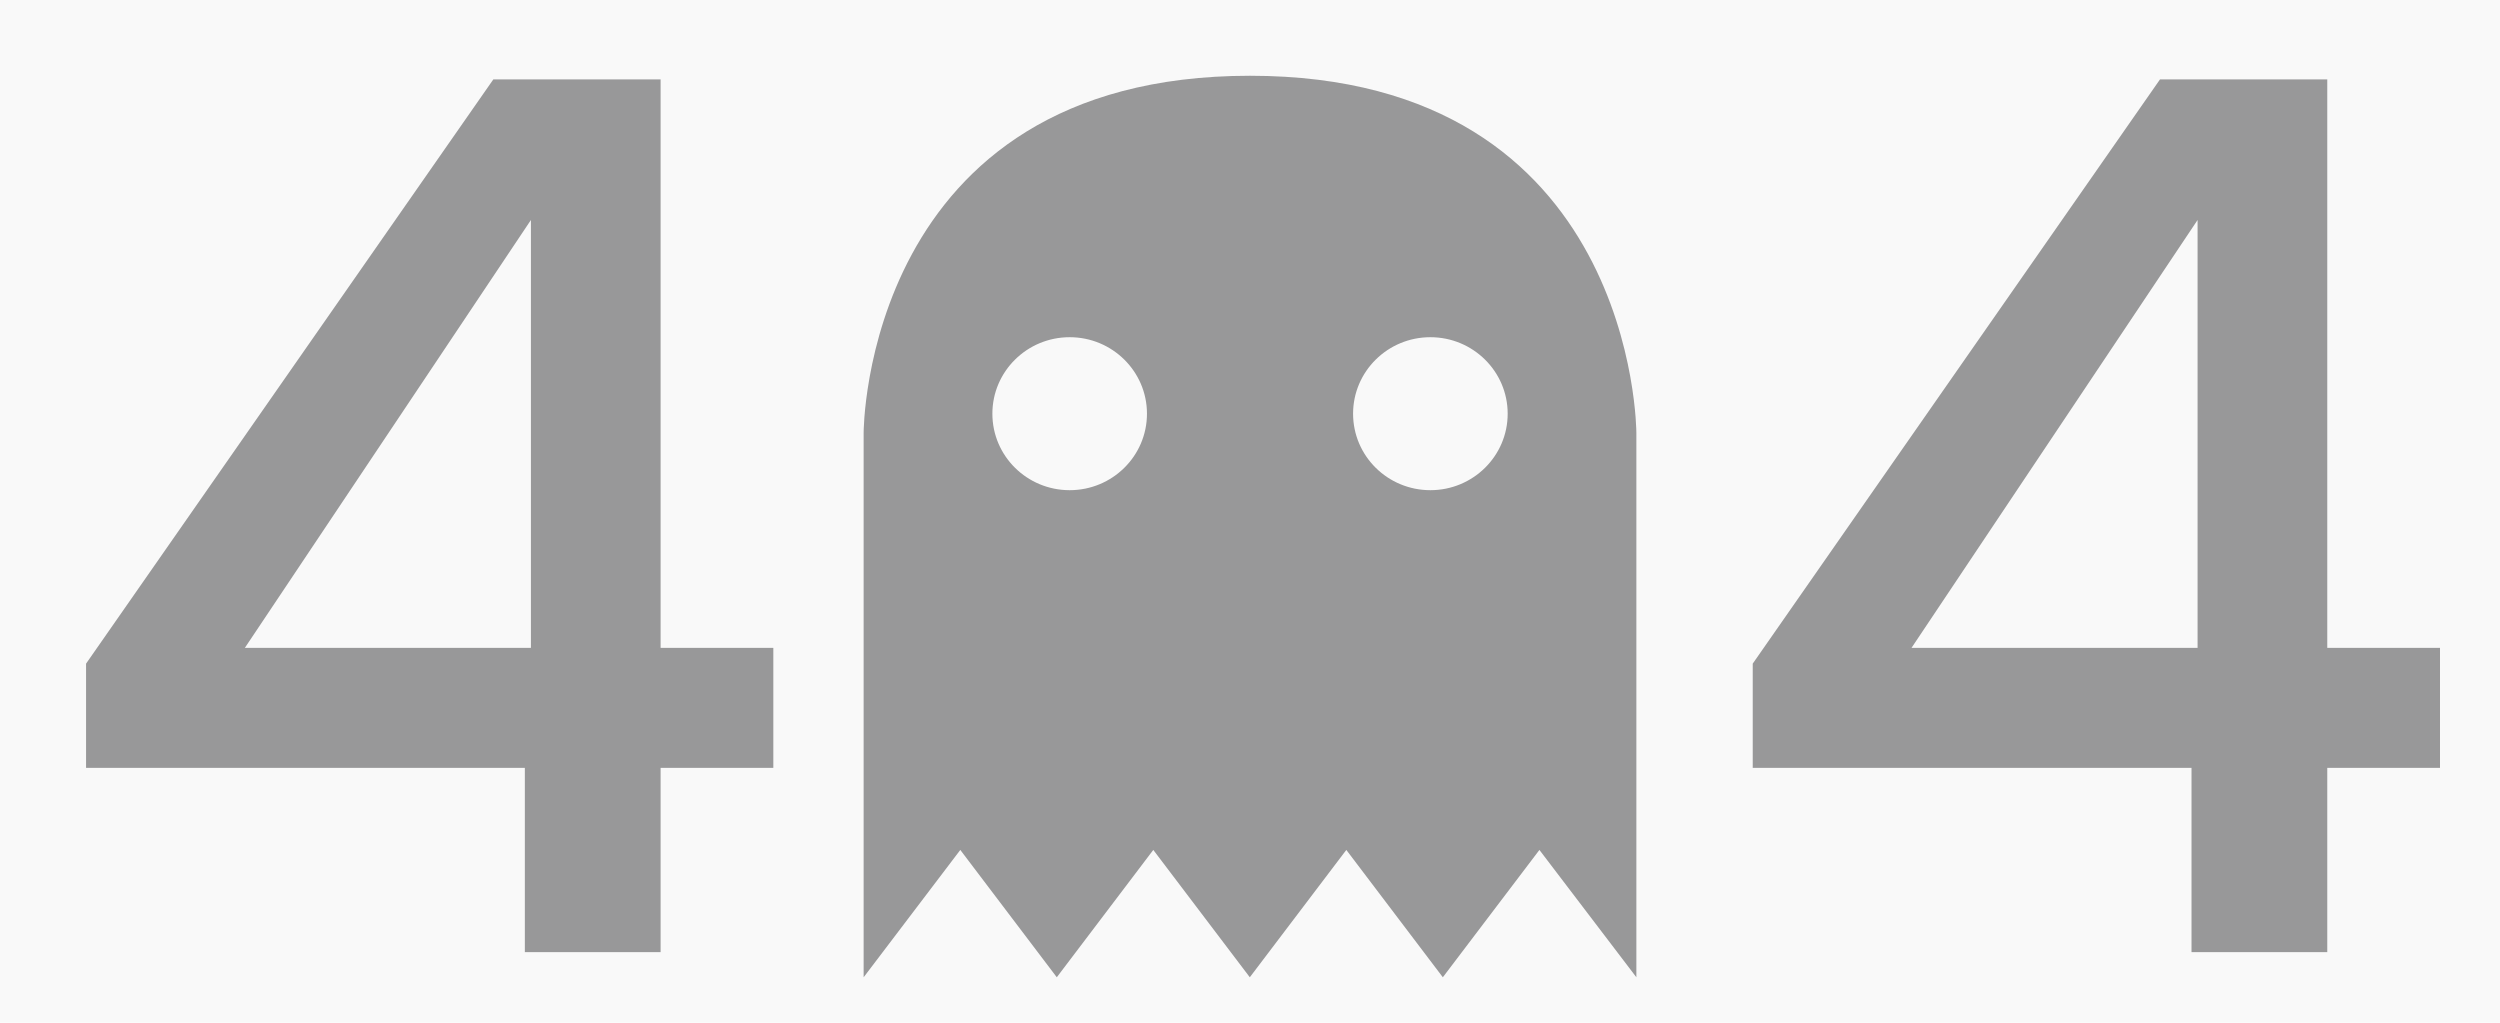<svg xmlns="http://www.w3.org/2000/svg" width="330" height="135" viewBox="0 0 330 135">
    <g fill="none" fill-rule="evenodd">
        <path fill="#F9F9F9" d="M-517-308H849v768H-517z"/>
        <g fill="#989899">
            <path d="M188.81 64.704c-5.633 0-10.203-4.515-10.203-10.096 0-5.574 4.57-10.097 10.203-10.097 5.633 0 10.203 4.523 10.203 10.097 0 5.58-4.57 10.096-10.203 10.096m-57.816-10.096c0-5.574 4.57-10.097 10.202-10.097 5.633 0 10.203 4.523 10.203 10.097 0 5.58-4.57 10.096-10.203 10.096-5.632 0-10.202-4.515-10.202-10.096M165 10c-51.015 0-51 47.117-51 47.117V129l12.76-16.81L139.496 129l12.738-16.81 12.74 16.81 12.74-16.81 12.74 16.81 12.749-16.81L216 129V57.117S216.015 10 165 10M69.28 125.68v-24.32H11.36V87.6l53.76-77.12H87.2v75.04h14.88v15.84H87.2v24.32H69.28zM32.32 85.52h37.76V29.04L32.32 85.52zM289.28 125.68v-24.32h-57.92V87.6l53.76-77.12h22.08v75.04h14.88v15.84H307.2v24.32h-17.92zm-36.96-40.16h37.76V29.04l-37.76 56.48z"/>
        </g>
    </g>
</svg>
